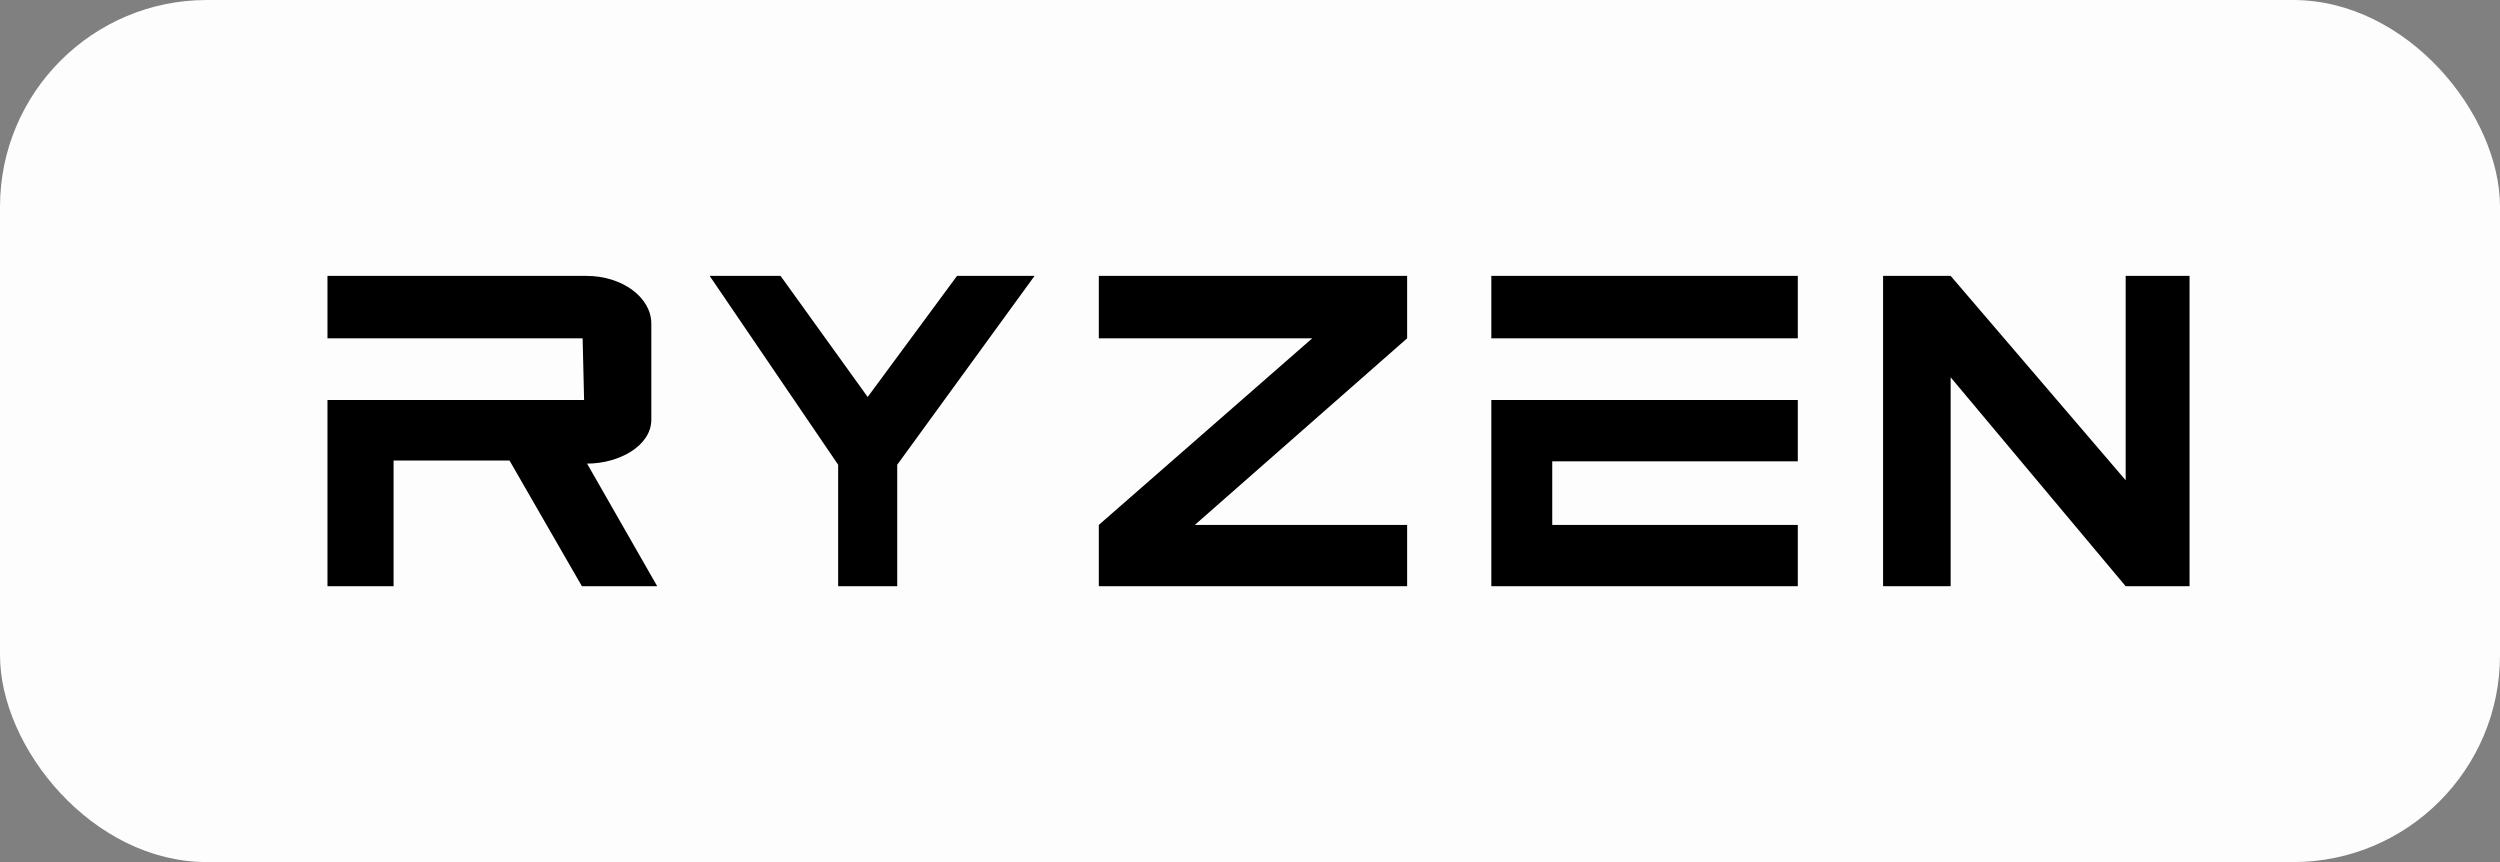 <svg width="116" height="40" viewBox="0 0 116 40" fill="none" xmlns="http://www.w3.org/2000/svg">
<rect x="0" y="0" width="116" height="40" fill="#808080" stroke="none"/>
<rect width="116" height="40" rx="9.6" fill="#FEFDFD"/>
<path d="M15.195 12.801V15.698H27.034L27.102 18.561H15.195V27.201H18.262V21.37H23.642L27 27.201H30.495L27.24 21.511C28.736 21.511 30.221 20.68 30.221 19.474V15.014C30.221 13.817 28.896 12.801 27.205 12.801H15.195ZM32.928 12.801L38.89 21.564V27.201H41.631V21.564L48.004 12.801H44.407L40.26 18.42L36.217 12.801H32.928ZM50.985 12.801V15.698H60.888L50.985 24.356V27.201H65.291V24.356H55.44L65.291 15.698V12.801H50.985ZM69.198 12.801V15.698H83.418V12.801H69.198ZM90.51 12.801H87.375V27.201H90.51V17.507L98.631 27.201H101.595V12.801H98.631V22.284L90.51 12.801ZM69.198 18.561V27.201H83.418V24.356H72.024V21.406H83.418V18.561H69.198Z" fill="black"/>
</svg>
